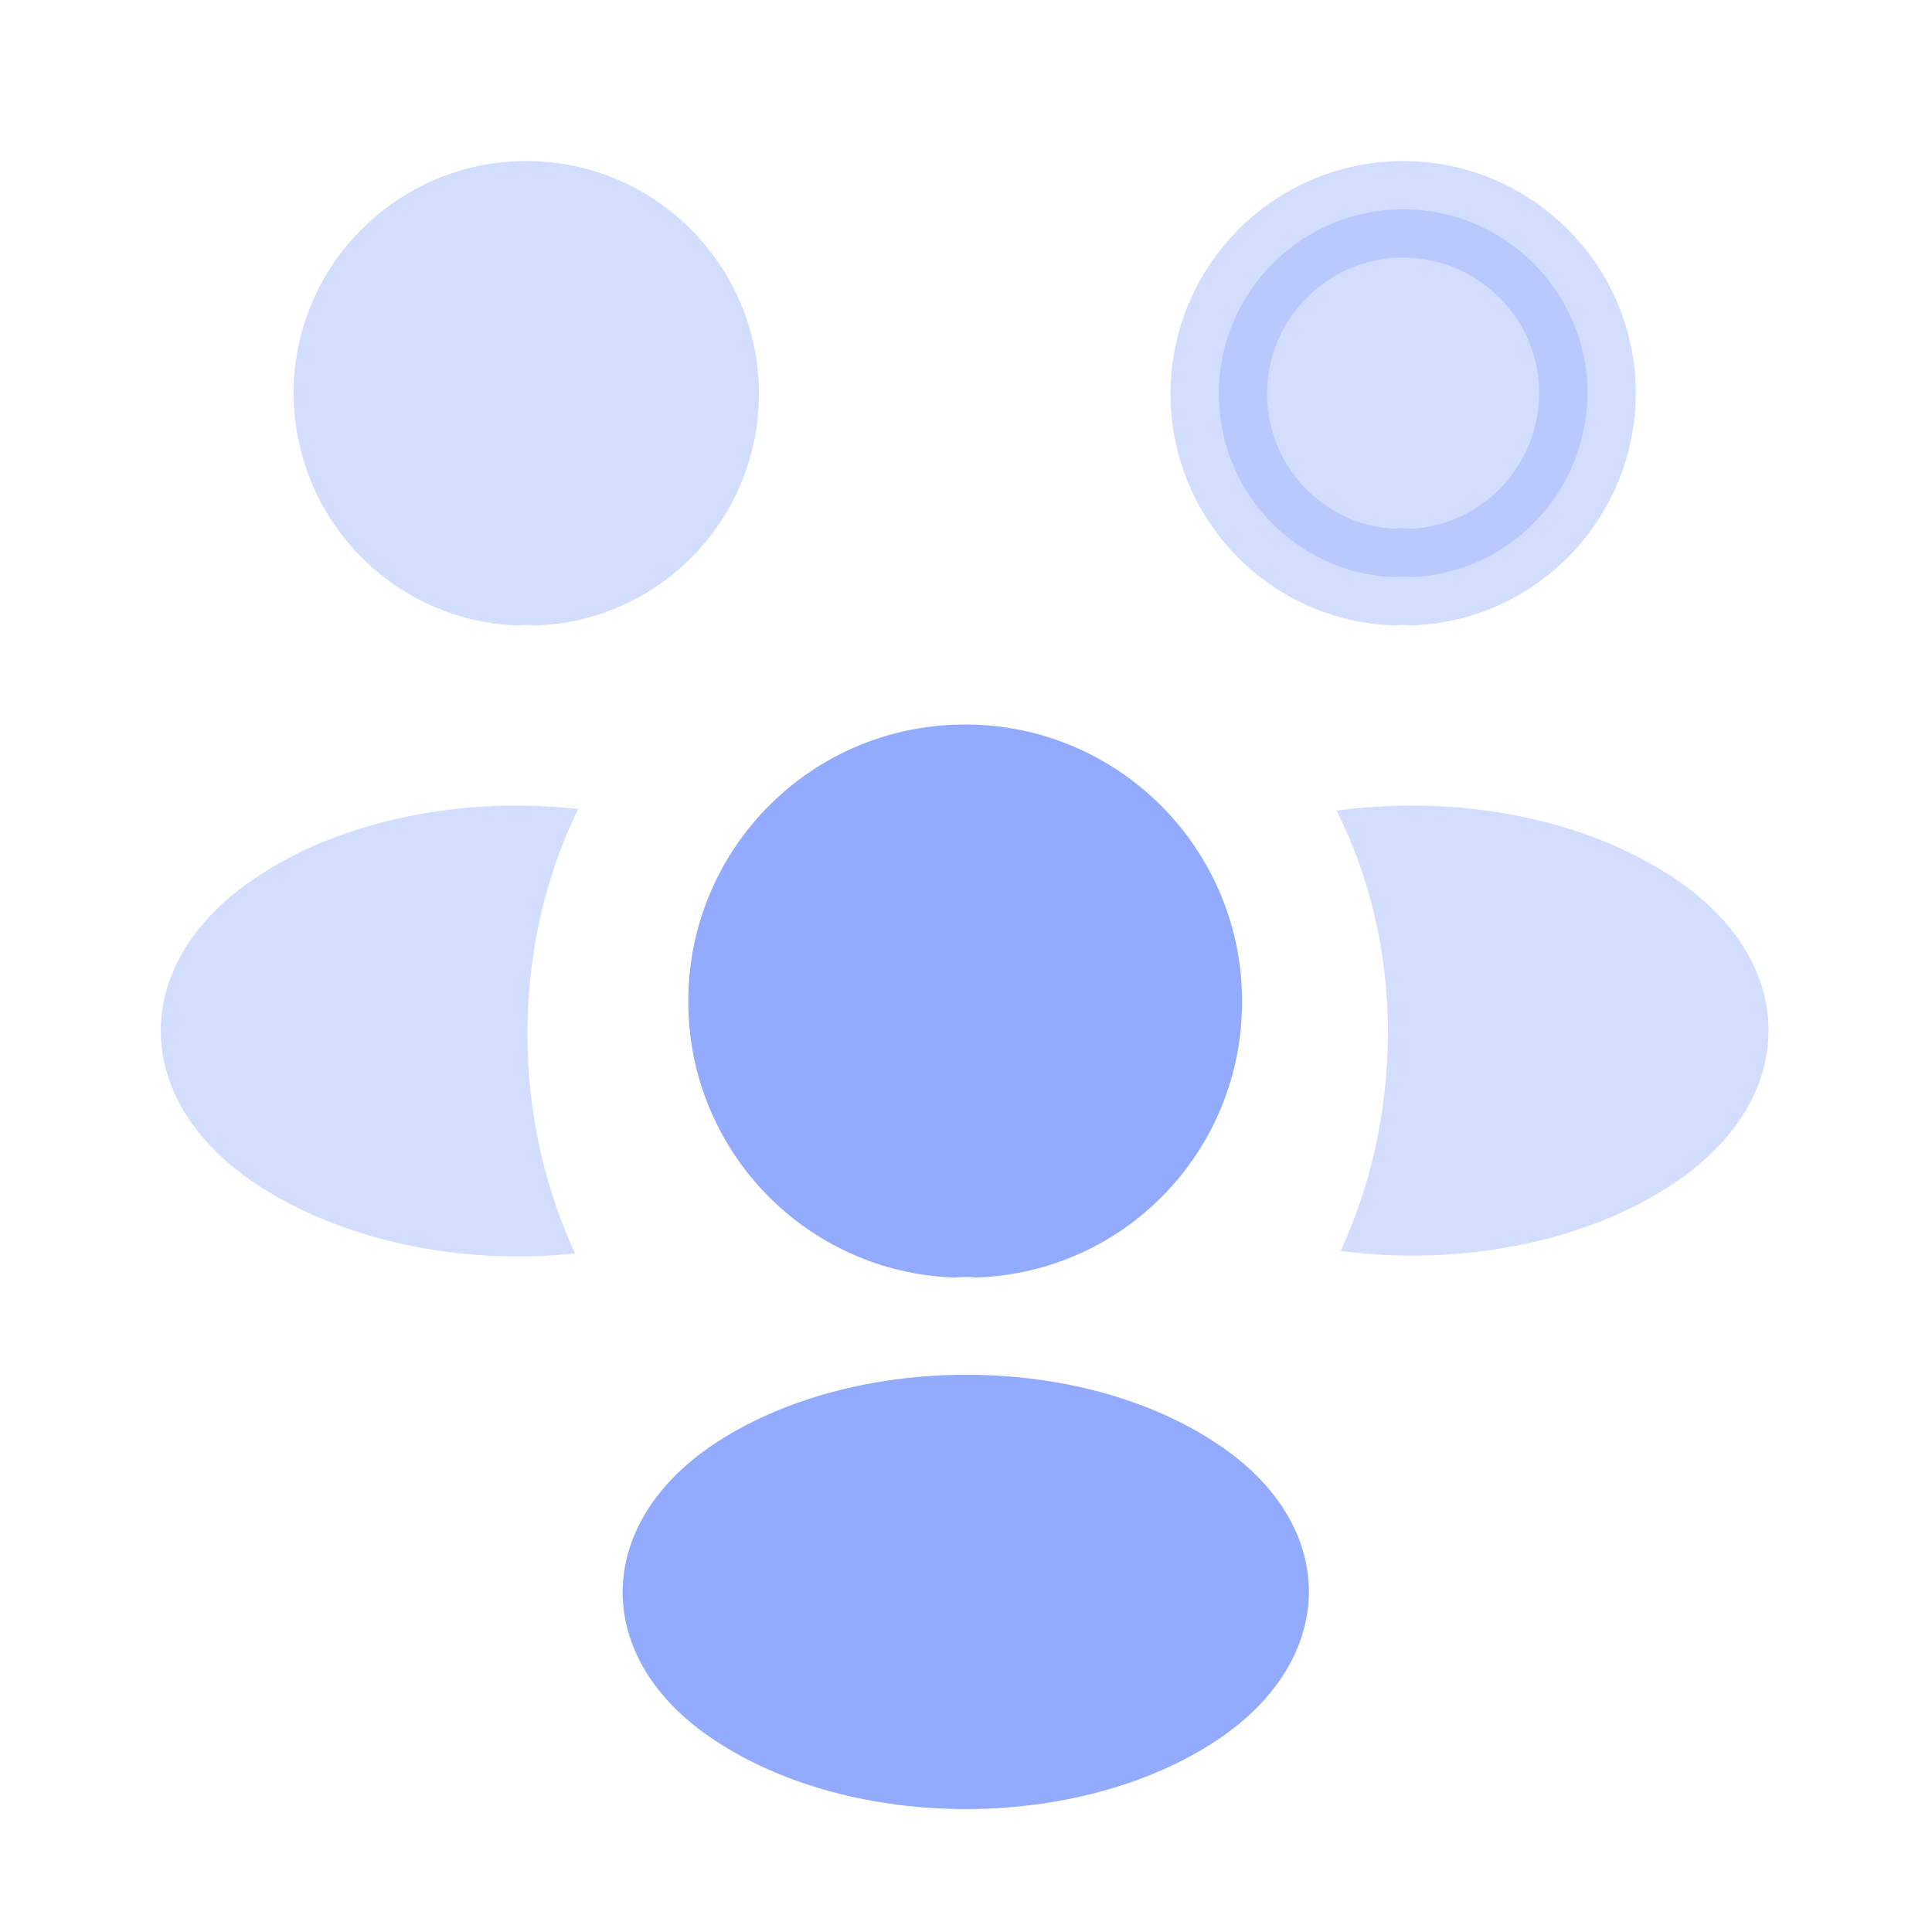 <svg width="20" height="20" viewBox="0 0 20 20" fill="none" xmlns="http://www.w3.org/2000/svg">
<g id="vuesax/bulk/people">
<g id="people">
<path id="Vector" opacity="0.4" d="M14.627 5.974C14.557 5.967 14.486 5.967 14.415 5.974C13.411 5.923 12.617 5.094 12.617 4.075C12.617 3.025 13.47 2.167 14.525 2.167C15.575 2.167 16.433 3.018 16.434 4.073C16.427 5.095 15.631 5.923 14.627 5.974Z" fill="#92ABFE" stroke="#92ABFE"/>
<path id="Vector_2" opacity="0.4" d="M17.328 12.25C16.394 12.875 15.086 13.108 13.878 12.95C14.194 12.267 14.361 11.508 14.369 10.708C14.369 9.875 14.186 9.083 13.836 8.392C15.069 8.225 16.378 8.458 17.319 9.083C18.636 9.95 18.636 11.375 17.328 12.25Z" fill="#92ABFE"/>
<path id="Vector_3" opacity="0.4" d="M5.364 6.475C5.422 6.467 5.481 6.467 5.539 6.475C6.831 6.433 7.856 5.375 7.856 4.075C7.856 2.75 6.781 1.667 5.447 1.667C4.122 1.667 3.039 2.741 3.039 4.075C3.047 5.375 4.072 6.433 5.364 6.475Z" fill="#92ABFE"/>
<path id="Vector_4" opacity="0.4" d="M5.46 10.708C5.46 11.517 5.635 12.283 5.952 12.975C4.777 13.1 3.552 12.85 2.652 12.258C1.335 11.383 1.335 9.958 2.652 9.083C3.543 8.483 4.802 8.242 5.985 8.375C5.643 9.075 5.46 9.867 5.46 10.708Z" fill="#92ABFE"/>
<path id="Vector_5" d="M10.1 13.225C10.033 13.217 9.958 13.217 9.883 13.225C8.35 13.175 7.125 11.917 7.125 10.367C7.125 8.783 8.4 7.5 9.992 7.5C11.575 7.5 12.858 8.783 12.858 10.367C12.858 11.917 11.642 13.175 10.1 13.225Z" fill="#92ABFE"/>
<path id="Vector_6" d="M7.389 14.95C6.131 15.792 6.131 17.175 7.389 18.009C8.822 18.967 11.172 18.967 12.606 18.009C13.864 17.167 13.864 15.784 12.606 14.95C11.181 13.992 8.831 13.992 7.389 14.95Z" fill="#92ABFE"/>
</g>
</g>
</svg>
